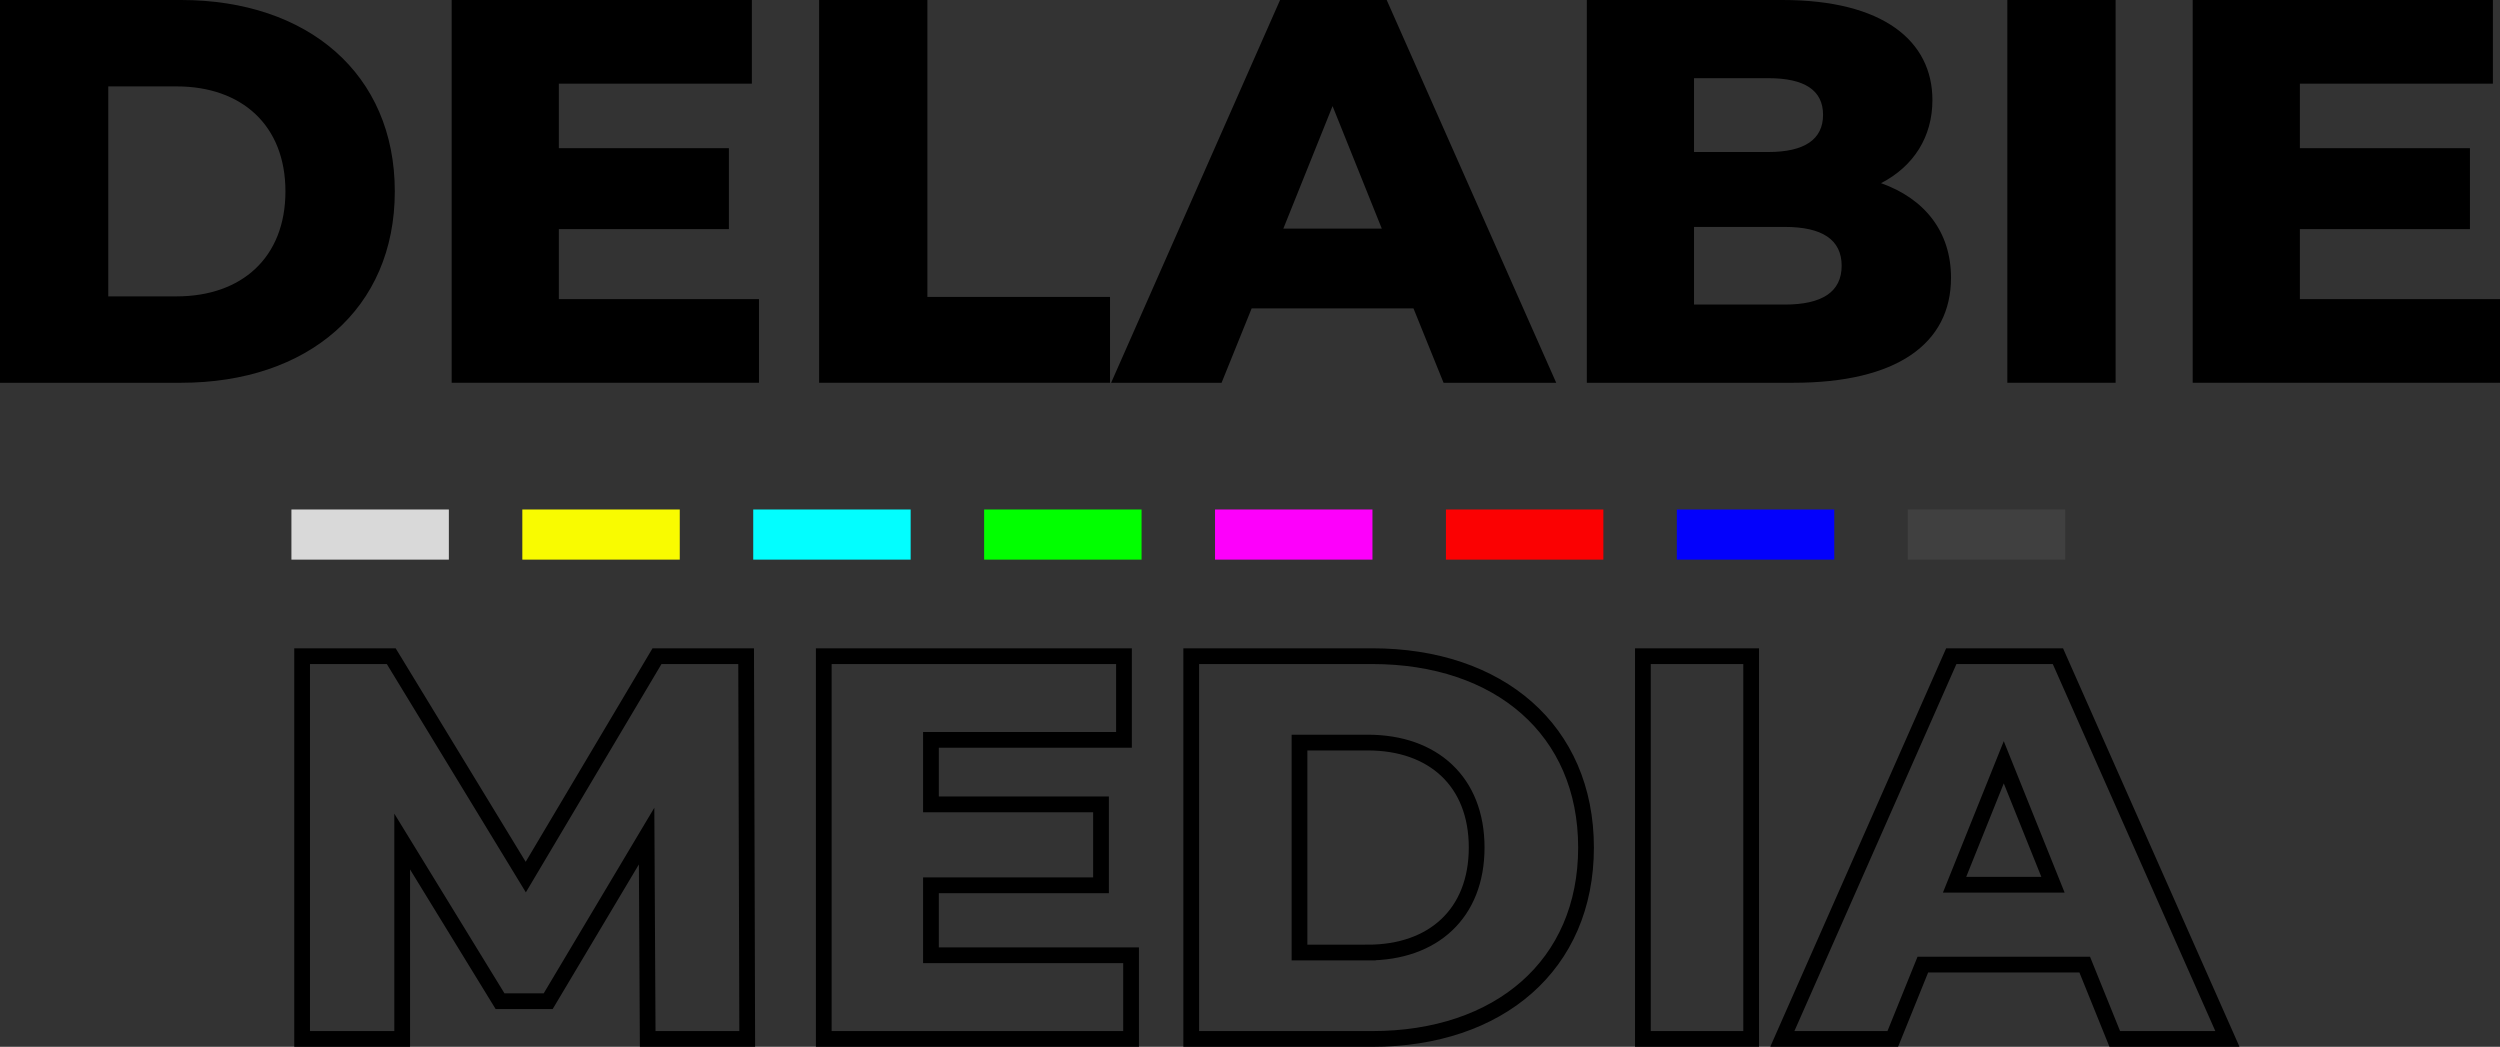 <?xml version="1.0" encoding="UTF-8"?>
<svg id="Transparant_Zwart" xmlns="http://www.w3.org/2000/svg" viewBox="0 0 2381.98 997.4">
  <rect x="0" y="0" width="2381.98" height="997.4" fill="#333333" stroke="none"/>
  <defs>
    <style>
      .cls-1 {
        fill: #000;
      }

      .cls-1, .cls-2, .cls-3, .cls-4, .cls-5, .cls-6, .cls-7, .cls-8, .cls-9 {
        stroke-width: 0px;
      }

      .cls-2 {
        fill: #f9fb00;
      }

      .cls-3 {
        fill: #d9d9d9;
      }

      .cls-4 {
        fill: #fb0102;
      }

      .cls-5 {
        fill: #404040;
      }

      .cls-10 {
        fill: none;
        stroke: #000;
        stroke-miterlimit: 10;
        stroke-width: 15px;
      }

      .cls-6 {
        fill: #02feff;
      }

      .cls-7 {
        fill: #fd00fb;
      }

      .cls-8 {
        fill: #0301fc;
      }

      .cls-9 {
        fill: #01ff00;
      }
    </style>
  </defs>
  <g id="DELABIE_MEDIA" data-name="DELABIE MEDIA">
    <path class="cls-1" d="M0,0h172.45c120.87,0,203.71,70.33,203.71,182.35s-82.84,182.35-203.71,182.35H0V0ZM168.28,282.38c62,0,103.68-36.99,103.68-100.03s-41.68-100.03-103.68-100.03h-65.12v200.06h65.12Z"/>
    <path class="cls-1" d="M723.14,284.98v79.71h-292.8V0h286.03v79.71h-183.91v61.48h162.03v77.11h-162.03v66.69h190.68Z"/>
    <path class="cls-1" d="M780.45,0h103.16v282.9h174.01v81.8h-277.17V0Z"/>
    <path class="cls-1" d="M1346.77,293.84h-154.21l-28.65,70.86h-105.24L1219.64,0h101.59l161.51,364.7h-107.33l-28.66-70.86ZM1316.55,217.78l-46.89-116.7-46.89,116.7h93.78Z"/>
    <path class="cls-1" d="M1858.91,264.67c0,63.04-52.1,100.03-150.05,100.03h-196.94V0h186.52c95.86,0,142.75,39.07,142.75,95.34,0,34.91-17.71,63.04-48.97,79.19,41.16,14.59,66.69,45.85,66.69,90.13ZM1614.04,74.5v70.33h70.86c34.39,0,52.1-11.98,52.1-35.43s-17.71-34.91-52.1-34.91h-70.86ZM1754.71,253.2c0-25.01-18.76-36.99-54.18-36.99h-86.49v73.98h86.49c35.43,0,54.18-11.98,54.18-36.99Z"/>
    <path class="cls-1" d="M1912.57,0h103.16v364.7h-103.16V0Z"/>
    <path class="cls-1" d="M2381.98,284.98v79.71h-292.8V0h286.03v79.71h-183.91v61.48h162.03v77.11h-162.03v66.69h190.68Z"/>
    <path class="cls-10" d="M617.12,989.9l-1.04-193.29-93.78,157.34h-45.85l-93.26-152.13v188.08h-95.34v-364.7h84.92l128.17,210.48,125.04-210.48h84.92l1.04,364.7h-94.82Z"/>
    <path class="cls-10" d="M1077.68,910.19v79.71h-292.8v-364.7h286.03v79.71h-183.91v61.48h162.03v77.11h-162.03v66.69h190.68Z"/>
    <path class="cls-10" d="M1134.99,625.2h172.45c120.87,0,203.71,70.33,203.71,182.35s-82.84,182.35-203.71,182.35h-172.45v-364.7ZM1303.27,907.58c62,0,103.68-36.99,103.68-100.03s-41.68-100.03-103.68-100.03h-65.12v200.06h65.12Z"/>
    <path class="cls-10" d="M1565.33,625.2h103.16v364.7h-103.16v-364.7Z"/>
    <path class="cls-10" d="M1986.29,919.04h-154.21l-28.66,70.86h-105.24l160.99-364.7h101.59l161.51,364.7h-107.33l-28.65-70.86ZM1956.07,842.98l-46.89-116.7-46.89,116.7h93.78Z"/>
  </g>
  <g id="Stripes">
    <g id="_Rasterherhaling_" data-name="&amp;lt;Rasterherhaling&amp;gt;">
      <rect class="cls-3" x="277.67" y="485.44" width="150" height="47.77"/>
    </g>
    <g id="_Rasterherhaling_-2" data-name="&amp;lt;Rasterherhaling&amp;gt;">
      <rect class="cls-2" x="497.67" y="485.44" width="150" height="47.77"/>
    </g>
    <g id="_Rasterherhaling_-3" data-name="&amp;lt;Rasterherhaling&amp;gt;">
      <rect class="cls-6" x="717.67" y="485.44" width="150" height="47.77"/>
    </g>
    <g id="_Rasterherhaling_-4" data-name="&amp;lt;Rasterherhaling&amp;gt;">
      <rect class="cls-9" x="937.67" y="485.44" width="150" height="47.77"/>
    </g>
    <g id="_Rasterherhaling_-5" data-name="&amp;lt;Rasterherhaling&amp;gt;">
      <rect class="cls-7" x="1157.67" y="485.44" width="150" height="47.77"/>
    </g>
    <g id="_Rasterherhaling_-6" data-name="&amp;lt;Rasterherhaling&amp;gt;">
      <rect class="cls-4" x="1377.67" y="485.44" width="150" height="47.77"/>
    </g>
    <g id="_Rasterherhaling_-7" data-name="&amp;lt;Rasterherhaling&amp;gt;">
      <rect class="cls-8" x="1597.67" y="485.44" width="150" height="47.77"/>
    </g>
    <g id="_Rasterherhaling_-8" data-name="&amp;lt;Rasterherhaling&amp;gt;">
      <rect class="cls-5" x="1817.67" y="485.44" width="150" height="47.77"/>
    </g>
  </g>
</svg>
